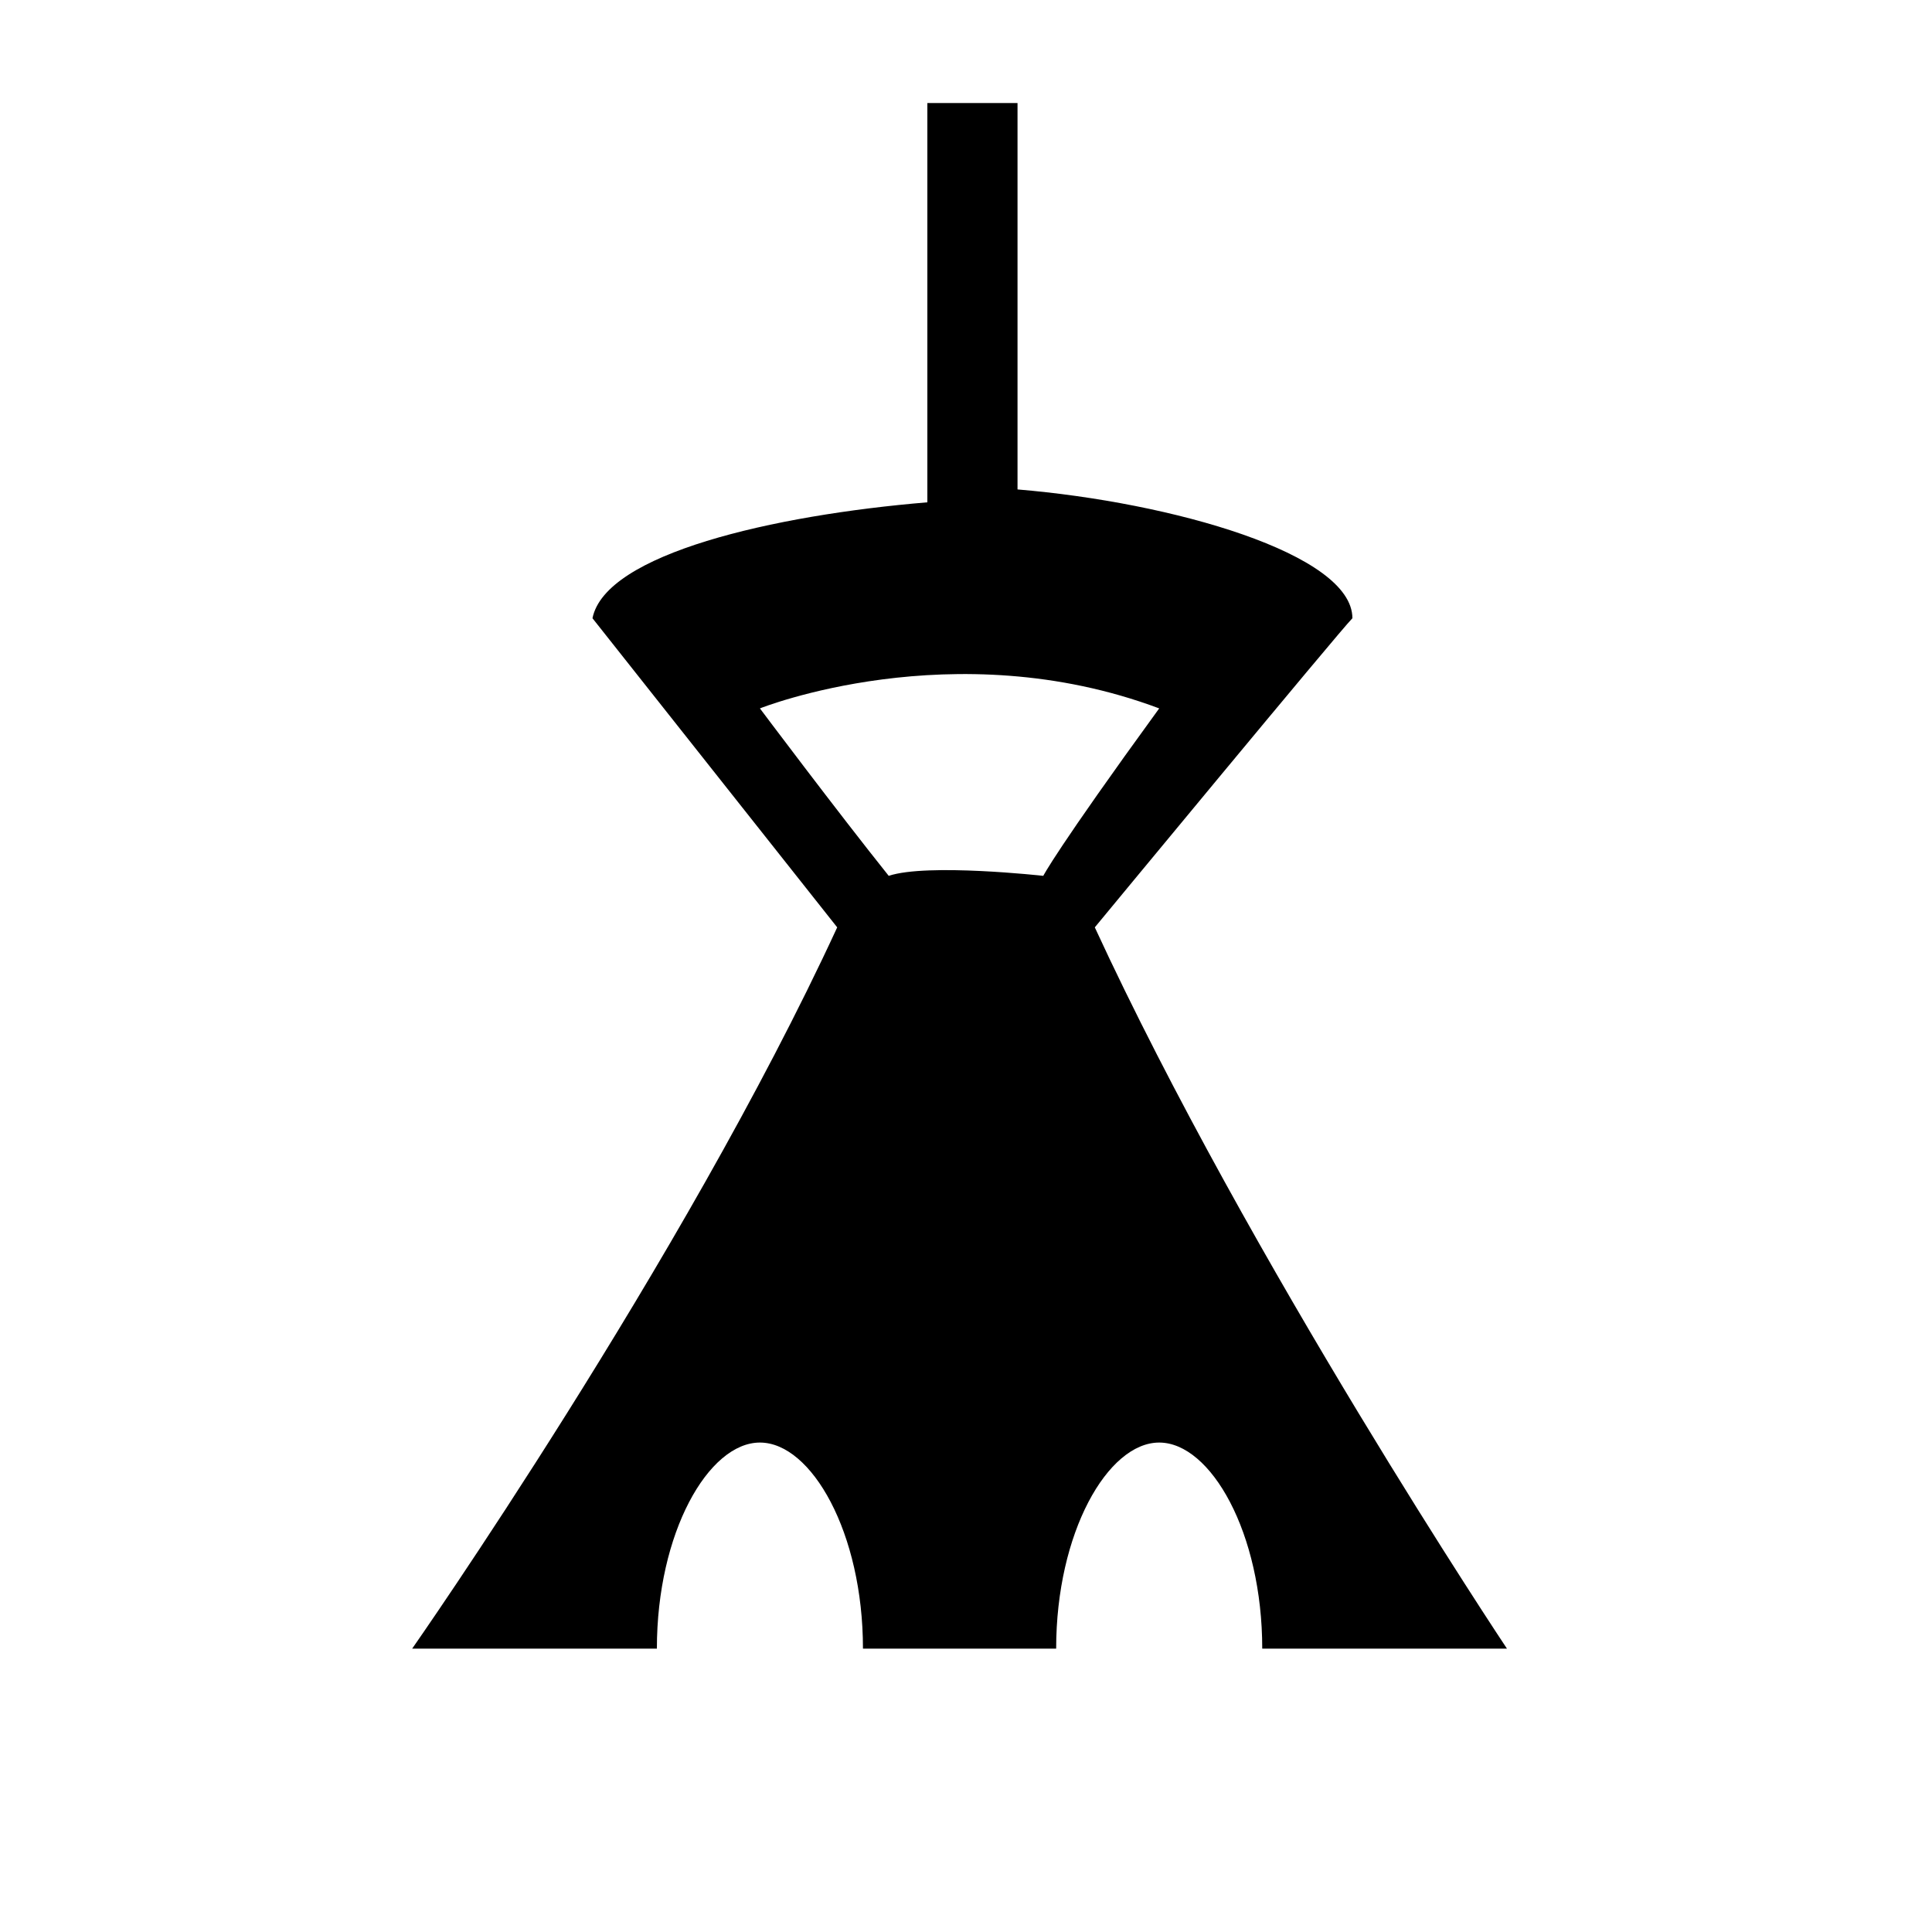 <?xml version="1.0" encoding="utf-8"?>
<!-- Generator: Adobe Illustrator 20.0.0, SVG Export Plug-In . SVG Version: 6.00 Build 0)  -->
<svg version="1.1" id="tembou_x5F_tower" xmlns="http://www.w3.org/2000/svg" xmlns:xlink="http://www.w3.org/1999/xlink" x="0px"
	 y="0px" viewBox="0 0 15 15" enable-background="new 0 0 15 15" xml:space="preserve">
<path d="M8.5,7.2L8.5,7.2c0,0,1.9-2.3,2-2.4c0-0.5-1.4-0.9-2.6-1V0.8H7.2v3.1C6,4,4.7,4.3,4.6,4.8l1.9,2.4h0
	c-1.2,2.6-3.3,5.6-3.3,5.6h1.9c0-0.9,0.4-1.6,0.8-1.6s0.8,0.7,0.8,1.6h1.5c0-0.9,0.4-1.6,0.8-1.6s0.8,0.7,0.8,1.6h1.9
	C11.7,12.8,9.7,9.8,8.5,7.2z M8.1,6.8c0,0-0.9-0.1-1.2,0c-0.4-0.5-1-1.3-1-1.3s1.5-0.6,3.1,0C8.2,6.6,8.1,6.8,8.1,6.8z"/>
</svg>
